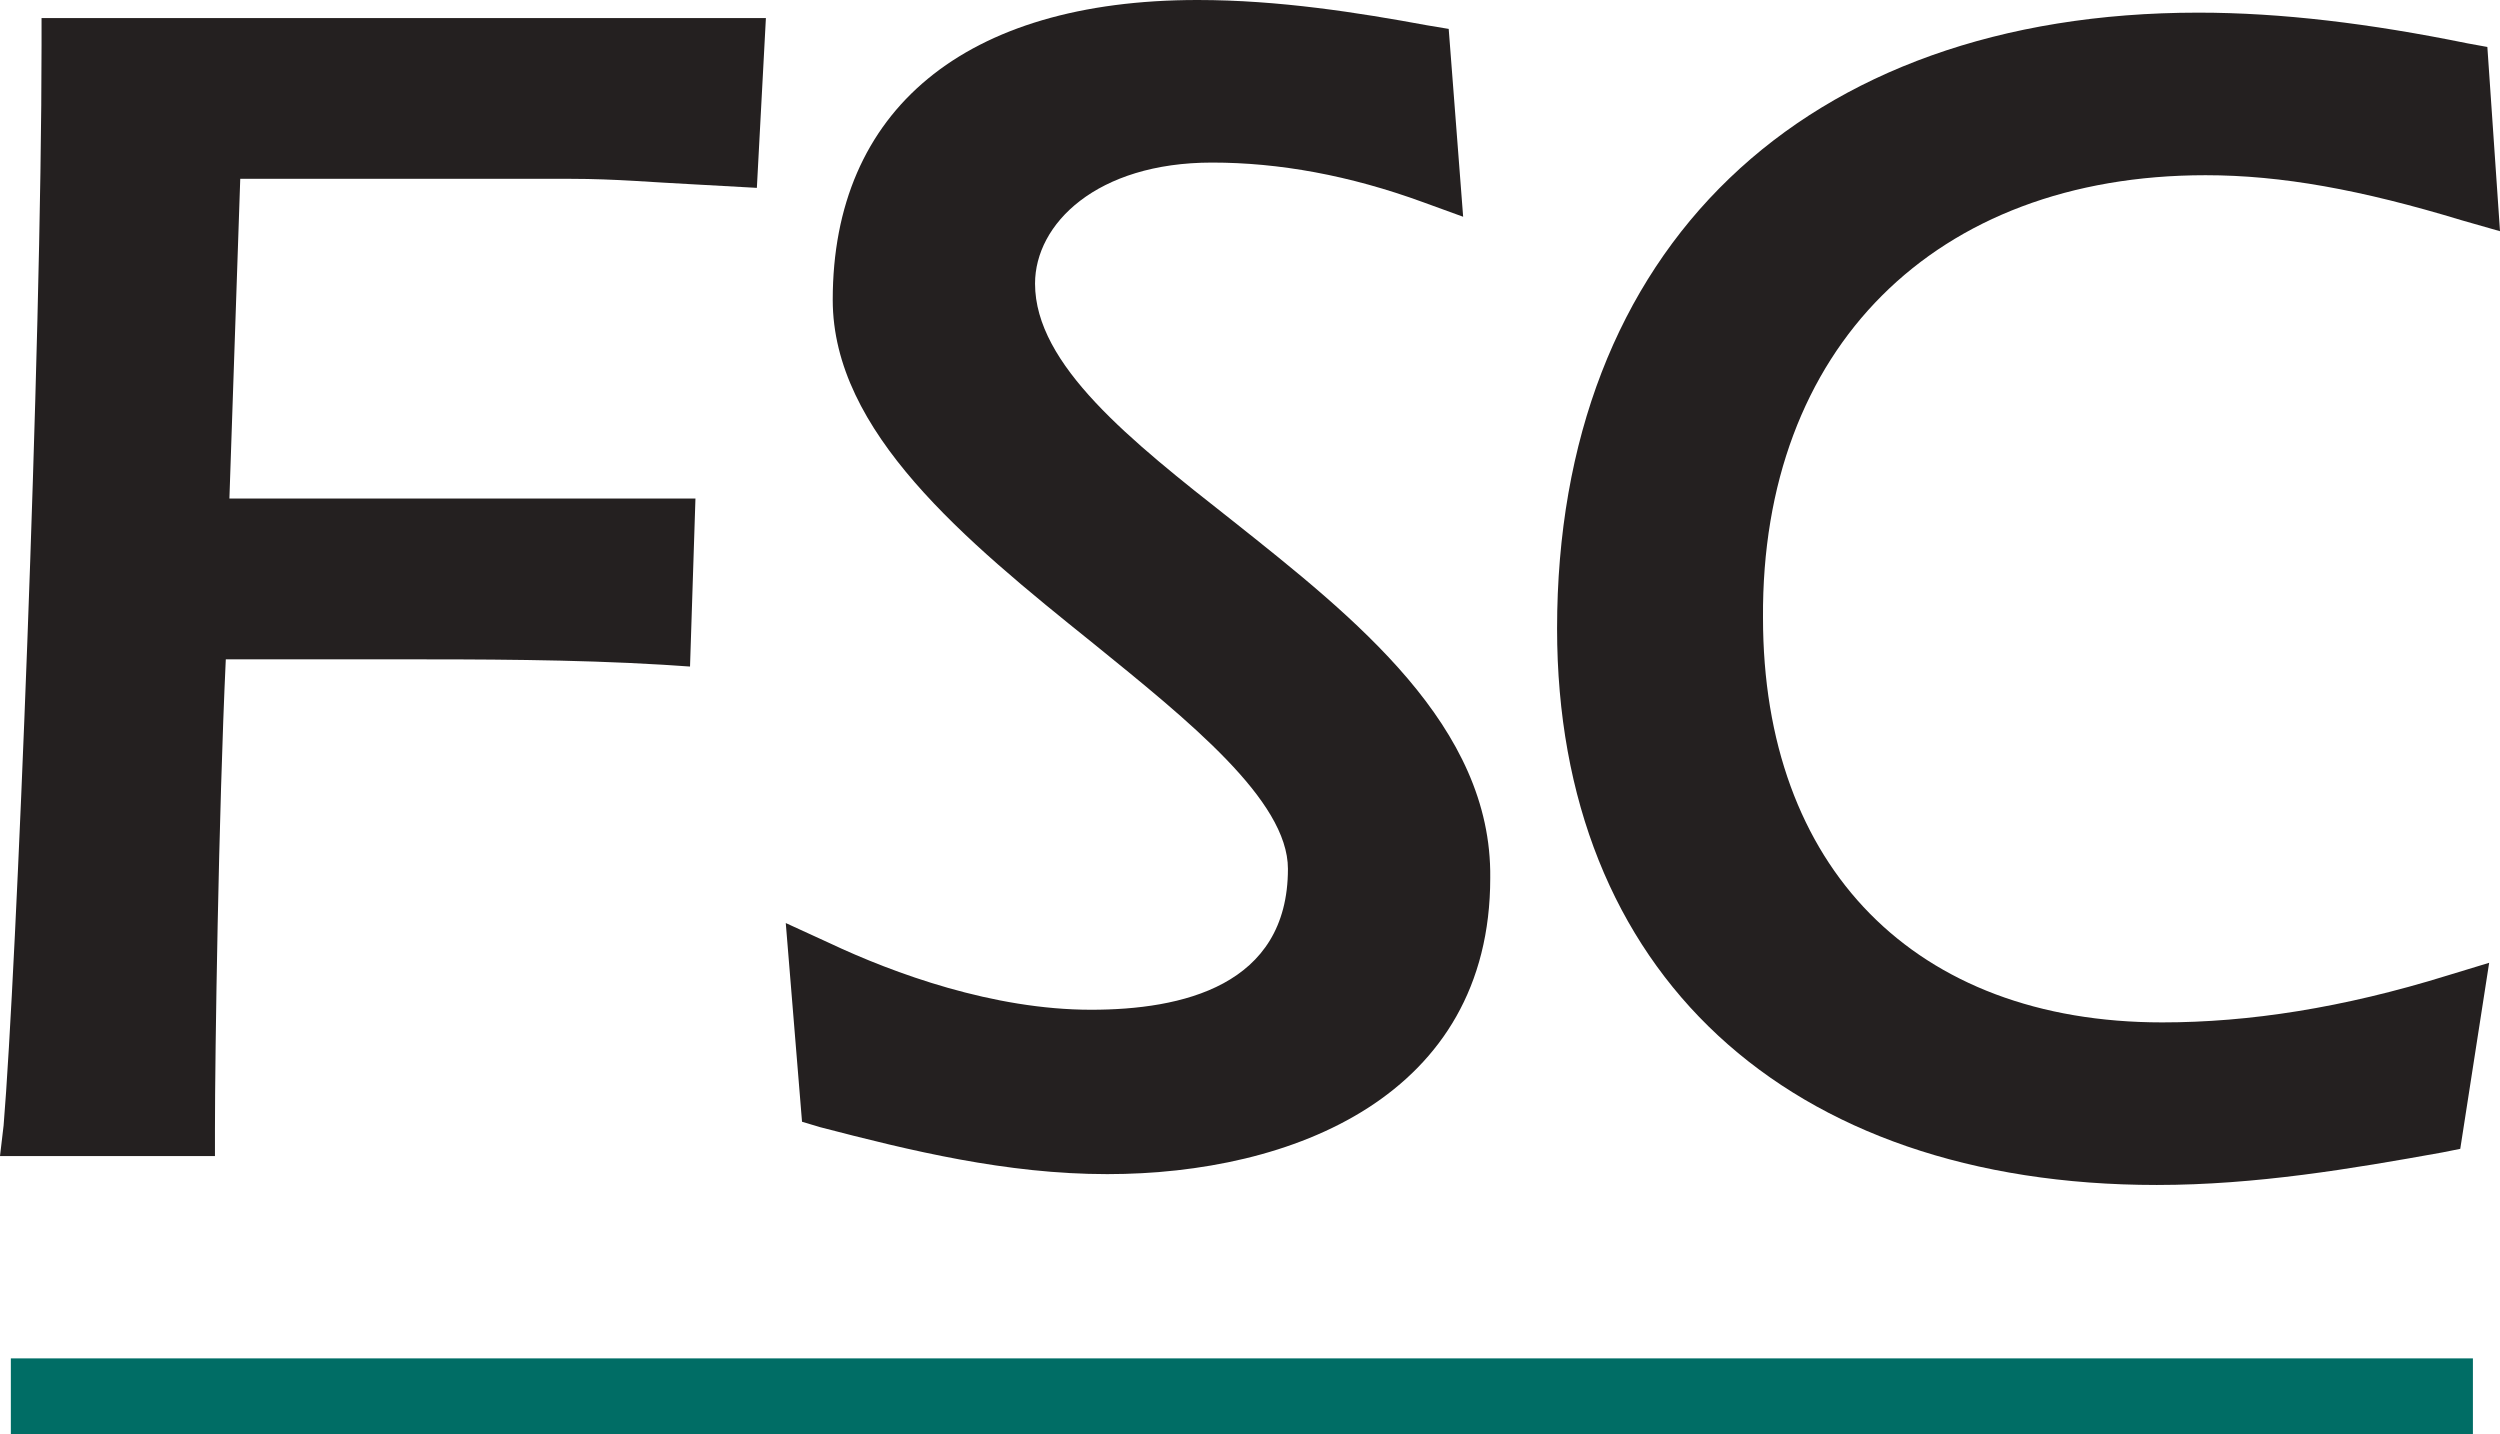 <?xml version="1.0" encoding="utf-8"?>
<!-- Generator: Adobe Illustrator 22.0.1, SVG Export Plug-In . SVG Version: 6.00 Build 0)  -->
<svg version="1.1" id="Layer_1" xmlns="http://www.w3.org/2000/svg" xmlns:xlink="http://www.w3.org/1999/xlink" x="0px" y="0px"
	 viewBox="0 0 138.4 79.4" style="enable-background:new 0 0 138.4 79.4;" xml:space="preserve">
<style type="text/css">
	.st0{fill:#242020;}
	.st1{fill:#006D65;}
</style>
<g>
	<path class="st0" d="M38.5,27.6H12.7l0.6-17.7h18.3c2.5,0,4.6,0.2,6.7,0.3l3.6,0.2L42.4,1H2.3v1.5c0,16.8-1.4,51.4-2.1,59.8L0,64
		h11.9v-1.5c0-4.1,0.2-17.4,0.6-26h9.2c4.9,0,10,0,15,0.3l1.5,0.1L38.5,27.6z"/>
	<path class="st0" d="M68.2,28.8c-5.6-4.4-10.9-8.6-10.9-13.1c0-3.3,3.4-6.7,9.8-6.7c3.7,0,7.6,0.7,11.7,2.2l2.2,0.8L80.2,1.6
		L79,1.4C75.2,0.7,70.8,0,66.3,0C53.4,0,46.1,6.1,46.1,16.6c0,7.3,7.3,13.3,14.4,19c5.3,4.3,10.8,8.7,10.8,12.5
		c0,6.5-5.9,7.8-10.9,7.8c-5.4,0-10.9-2-14.5-3.7l-2.4-1.1l0.9,11l1,0.3c5,1.3,10.3,2.6,15.9,2.6c10.2,0,21.2-4.3,21.2-16.4
		C82.6,40.2,75,34.2,68.2,28.8z"/>
	<path class="st0" d="M122.1,9.7c4.2,0,8.6,0.8,14.2,2.5l2.1,0.6l-0.7-10.2l-1.1-0.2c-5.4-1.1-10.3-1.7-14.9-1.7
		c-21.9,0-35.5,13.1-35.5,34.1c0,19,12.7,30.8,33.2,30.8c5.5,0,10.8-0.9,15.8-1.8l1-0.2l1.6-10.3l-2.3,0.7c-5.8,1.8-11,2.6-15.8,2.6
		c-13.7,0-22.1-8.6-22.1-22.4C97.5,19.3,107.1,9.7,122.1,9.7z"/>
</g>
<polygon class="st1" points="0.6,75.2 0.6,79.4 136.9,79.4 136.9,75.2 0.6,75.2 "/>
</svg>
